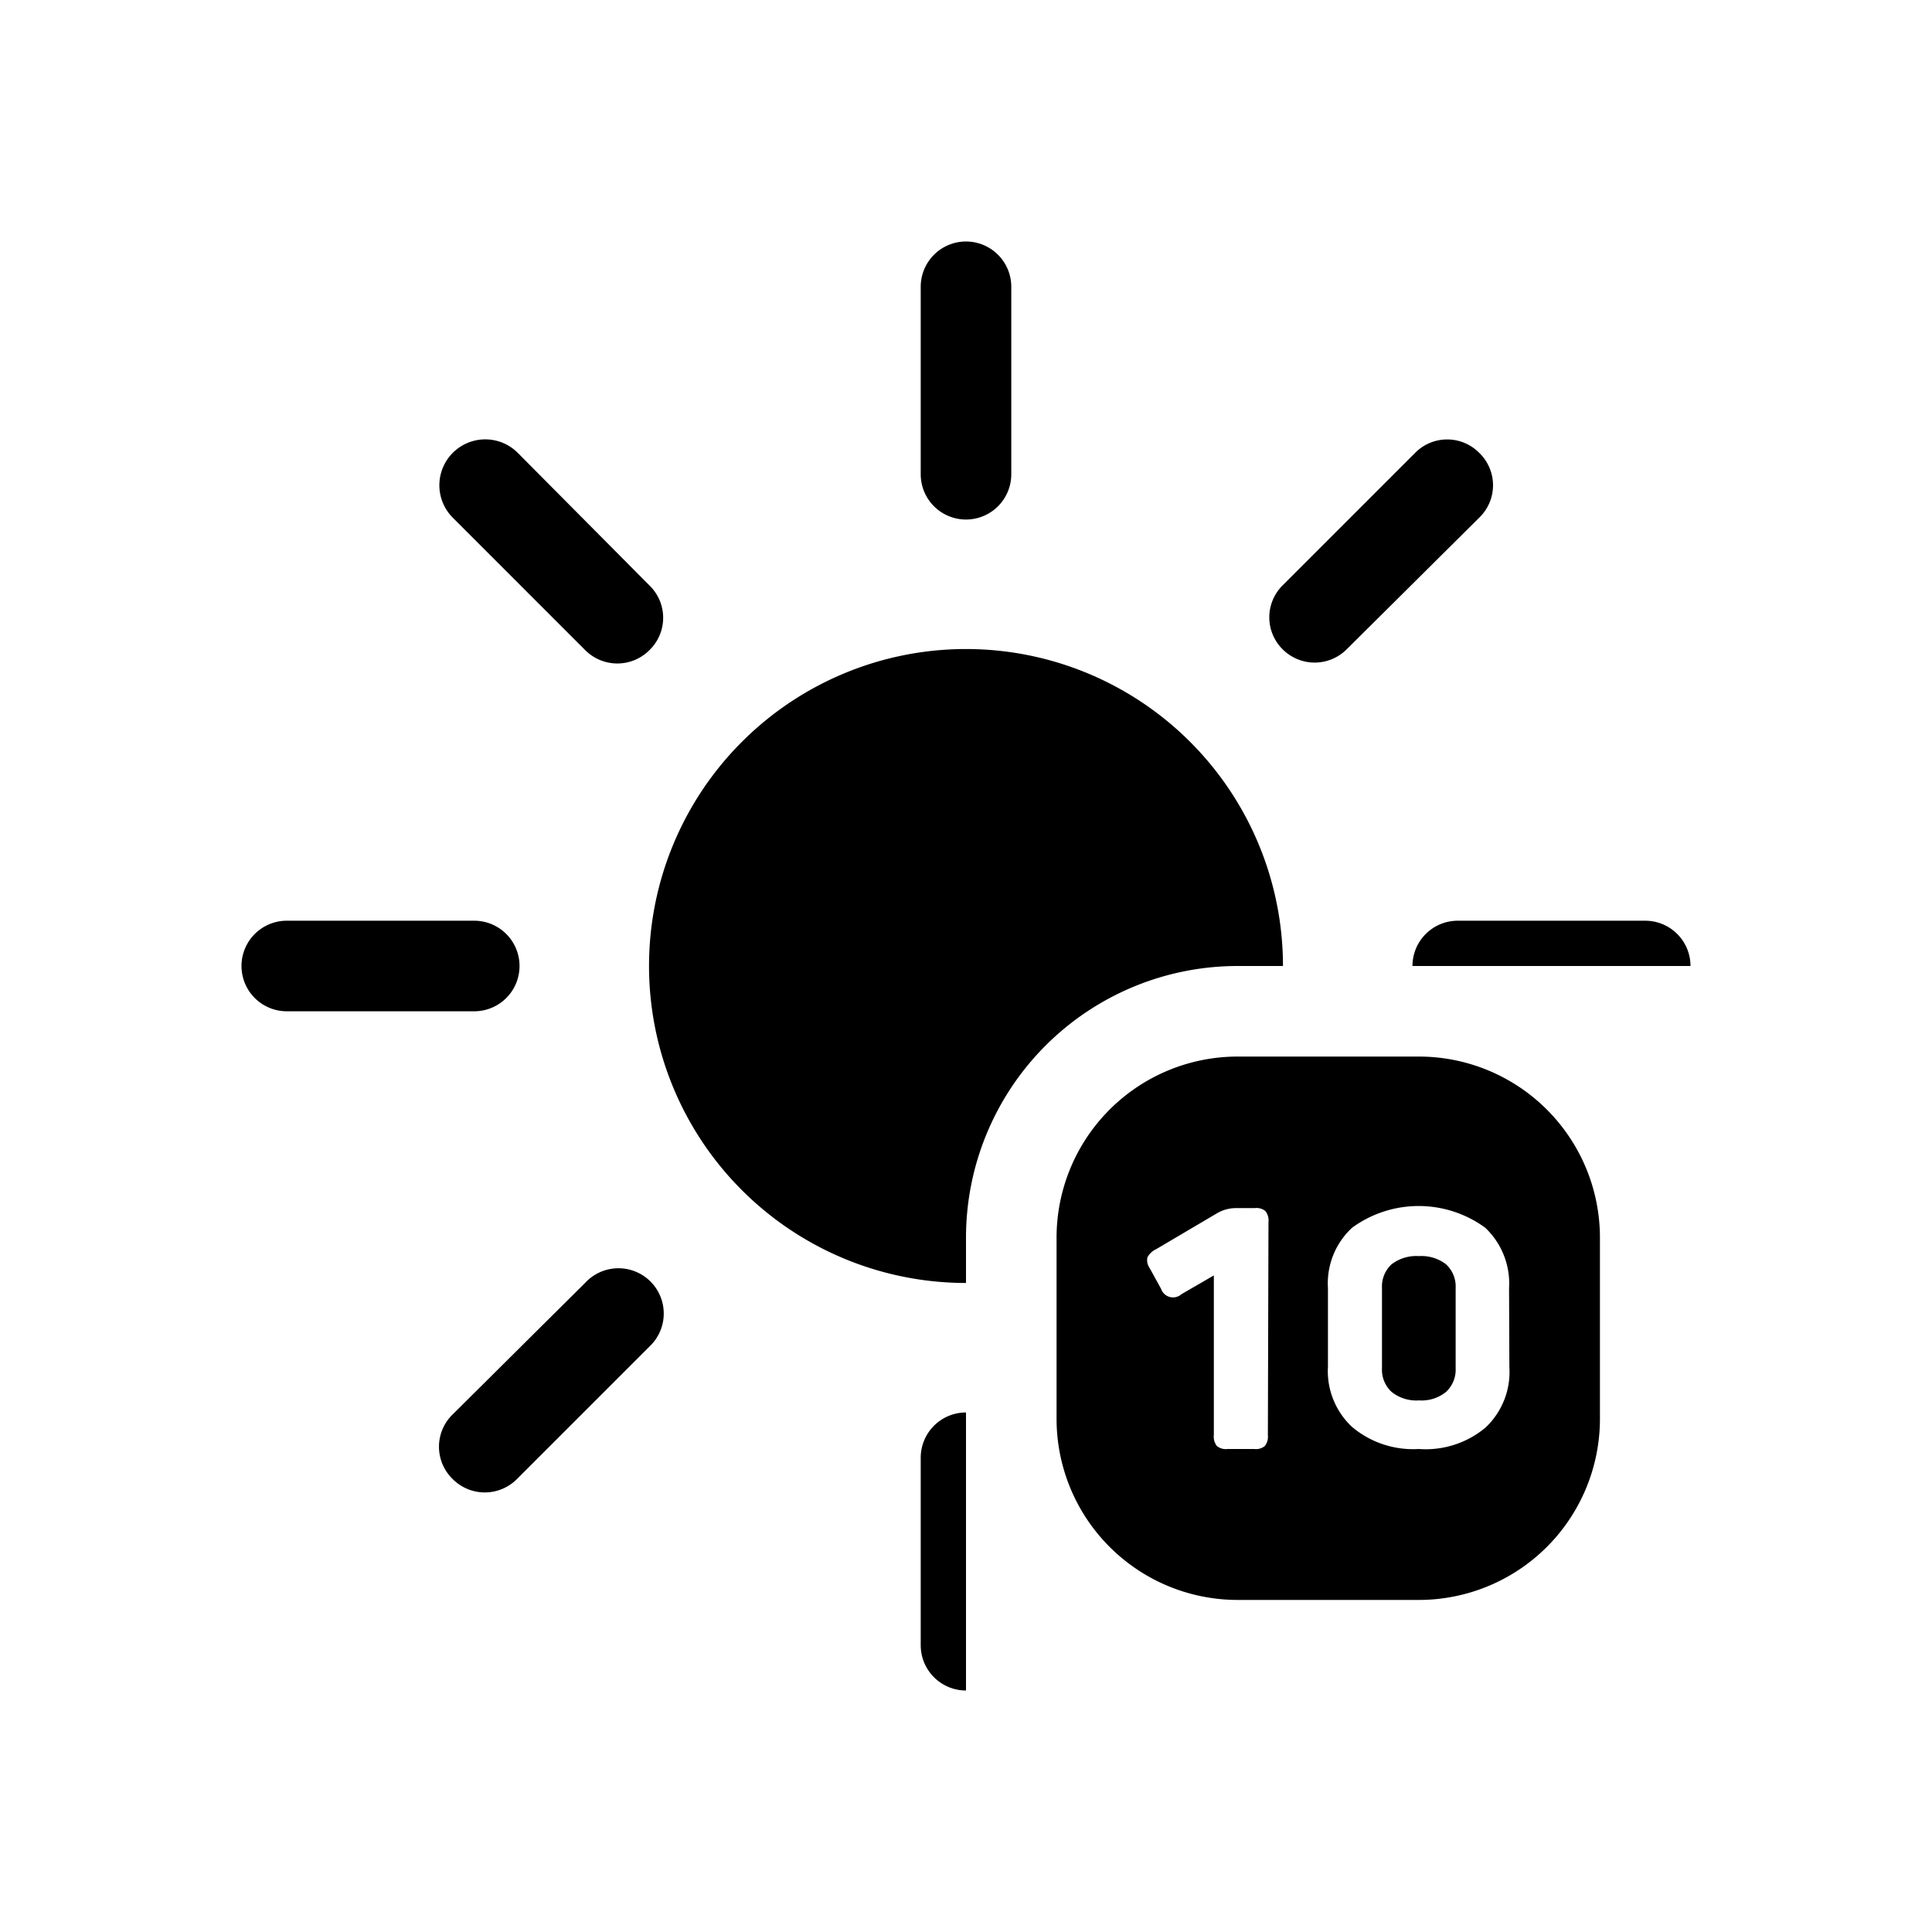 <svg xmlns="http://www.w3.org/2000/svg" viewBox="0 0 64 64"><path d="M41.55,40h-.63a1.24,1.24,0,0,0-.64.18l-2,1.18a.64.64,0,0,0-.29.27.45.45,0,0,0,.07.35l.38.71a.42.42,0,0,0,.68.18l1.07-.62v5.29a.5.5,0,0,0,.1.36.46.46,0,0,0,.35.1h.89a.46.46,0,0,0,.35-.1.5.5,0,0,0,.1-.36V40.46a.5.5,0,0,0-.1-.36A.46.46,0,0,0,41.55,40Z" fill="none"/><path d="M47,40a3.18,3.18,0,0,0-2.21.72,2.51,2.51,0,0,0-.8,2v2.6a2.53,2.53,0,0,0,.8,2A3.14,3.14,0,0,0,47,48a3.09,3.09,0,0,0,2.2-.73,2.53,2.53,0,0,0,.79-2v-2.6a2.54,2.54,0,0,0-.79-2A3.15,3.15,0,0,0,47,40Zm0,6.39a1.31,1.31,0,0,1-.91-.28,1,1,0,0,1-.32-.79V42.67a1,1,0,0,1,.32-.79,1.35,1.35,0,0,1,.91-.27,1.33,1.33,0,0,1,.89.27,1,1,0,0,1,.32.79v2.65a1,1,0,0,1-.32.79A1.28,1.28,0,0,1,47,46.39Z" fill="none"/><path d="M42.5,32A10.5,10.5,0,1,0,32,42.5V41a9,9,0,0,1,9-9Z"/><path d="M21.54,19.42,17.15,15A1.5,1.5,0,0,0,15,17.15l4.39,4.39a1.5,1.5,0,0,0,2.12,0A1.49,1.49,0,0,0,21.54,19.42Z"/><path d="M54.5,30.5H48.29a1.5,1.5,0,0,0-1.5,1.5H56A1.5,1.5,0,0,0,54.5,30.5Z"/><path d="M9.5,33.5h6.21a1.5,1.5,0,0,0,0-3H9.5a1.5,1.5,0,0,0,0,3Z"/><path d="M49,15a1.49,1.49,0,0,0-2.12,0l-4.39,4.39a1.49,1.49,0,0,0,0,2.12,1.5,1.5,0,0,0,2.12,0L49,17.15A1.49,1.49,0,0,0,49,15Z"/><path d="M15,46.85A1.49,1.49,0,0,0,15,49a1.5,1.5,0,0,0,2.12,0l4.39-4.39a1.5,1.5,0,1,0-2.12-2.12Z"/><path d="M30.5,9.5v6.21a1.5,1.5,0,0,0,3,0V9.5a1.5,1.5,0,0,0-3,0Z"/><path d="M30.5,48.29V54.5A1.5,1.5,0,0,0,32,56V46.79A1.5,1.5,0,0,0,30.5,48.29Z"/><path d="M48.22,45.32V42.67a1,1,0,0,0-.32-.79,1.33,1.33,0,0,0-.89-.27,1.35,1.35,0,0,0-.91.27,1,1,0,0,0-.32.79v2.65a1,1,0,0,0,.32.79,1.31,1.31,0,0,0,.91.28,1.28,1.28,0,0,0,.89-.28A1,1,0,0,0,48.22,45.32Z"/><path d="M47,35H41a6,6,0,0,0-6,6v6a6,6,0,0,0,6,6h6a6,6,0,0,0,6-6V41A6,6,0,0,0,47,35ZM42,47.54a.5.5,0,0,1-.1.36.46.46,0,0,1-.35.1h-.89a.46.46,0,0,1-.35-.1.5.5,0,0,1-.1-.36V42.25l-1.07.62a.42.42,0,0,1-.68-.18L38.08,42a.45.45,0,0,1-.07-.35.64.64,0,0,1,.29-.27l2-1.18a1.24,1.24,0,0,1,.64-.18h.63a.46.46,0,0,1,.35.1.5.5,0,0,1,.1.36Zm8-2.25a2.53,2.53,0,0,1-.79,2A3.09,3.09,0,0,1,47,48a3.14,3.14,0,0,1-2.21-.73,2.53,2.53,0,0,1-.8-2v-2.6a2.51,2.51,0,0,1,.8-2,3.74,3.74,0,0,1,4.41,0,2.54,2.54,0,0,1,.79,2Z"/></svg>